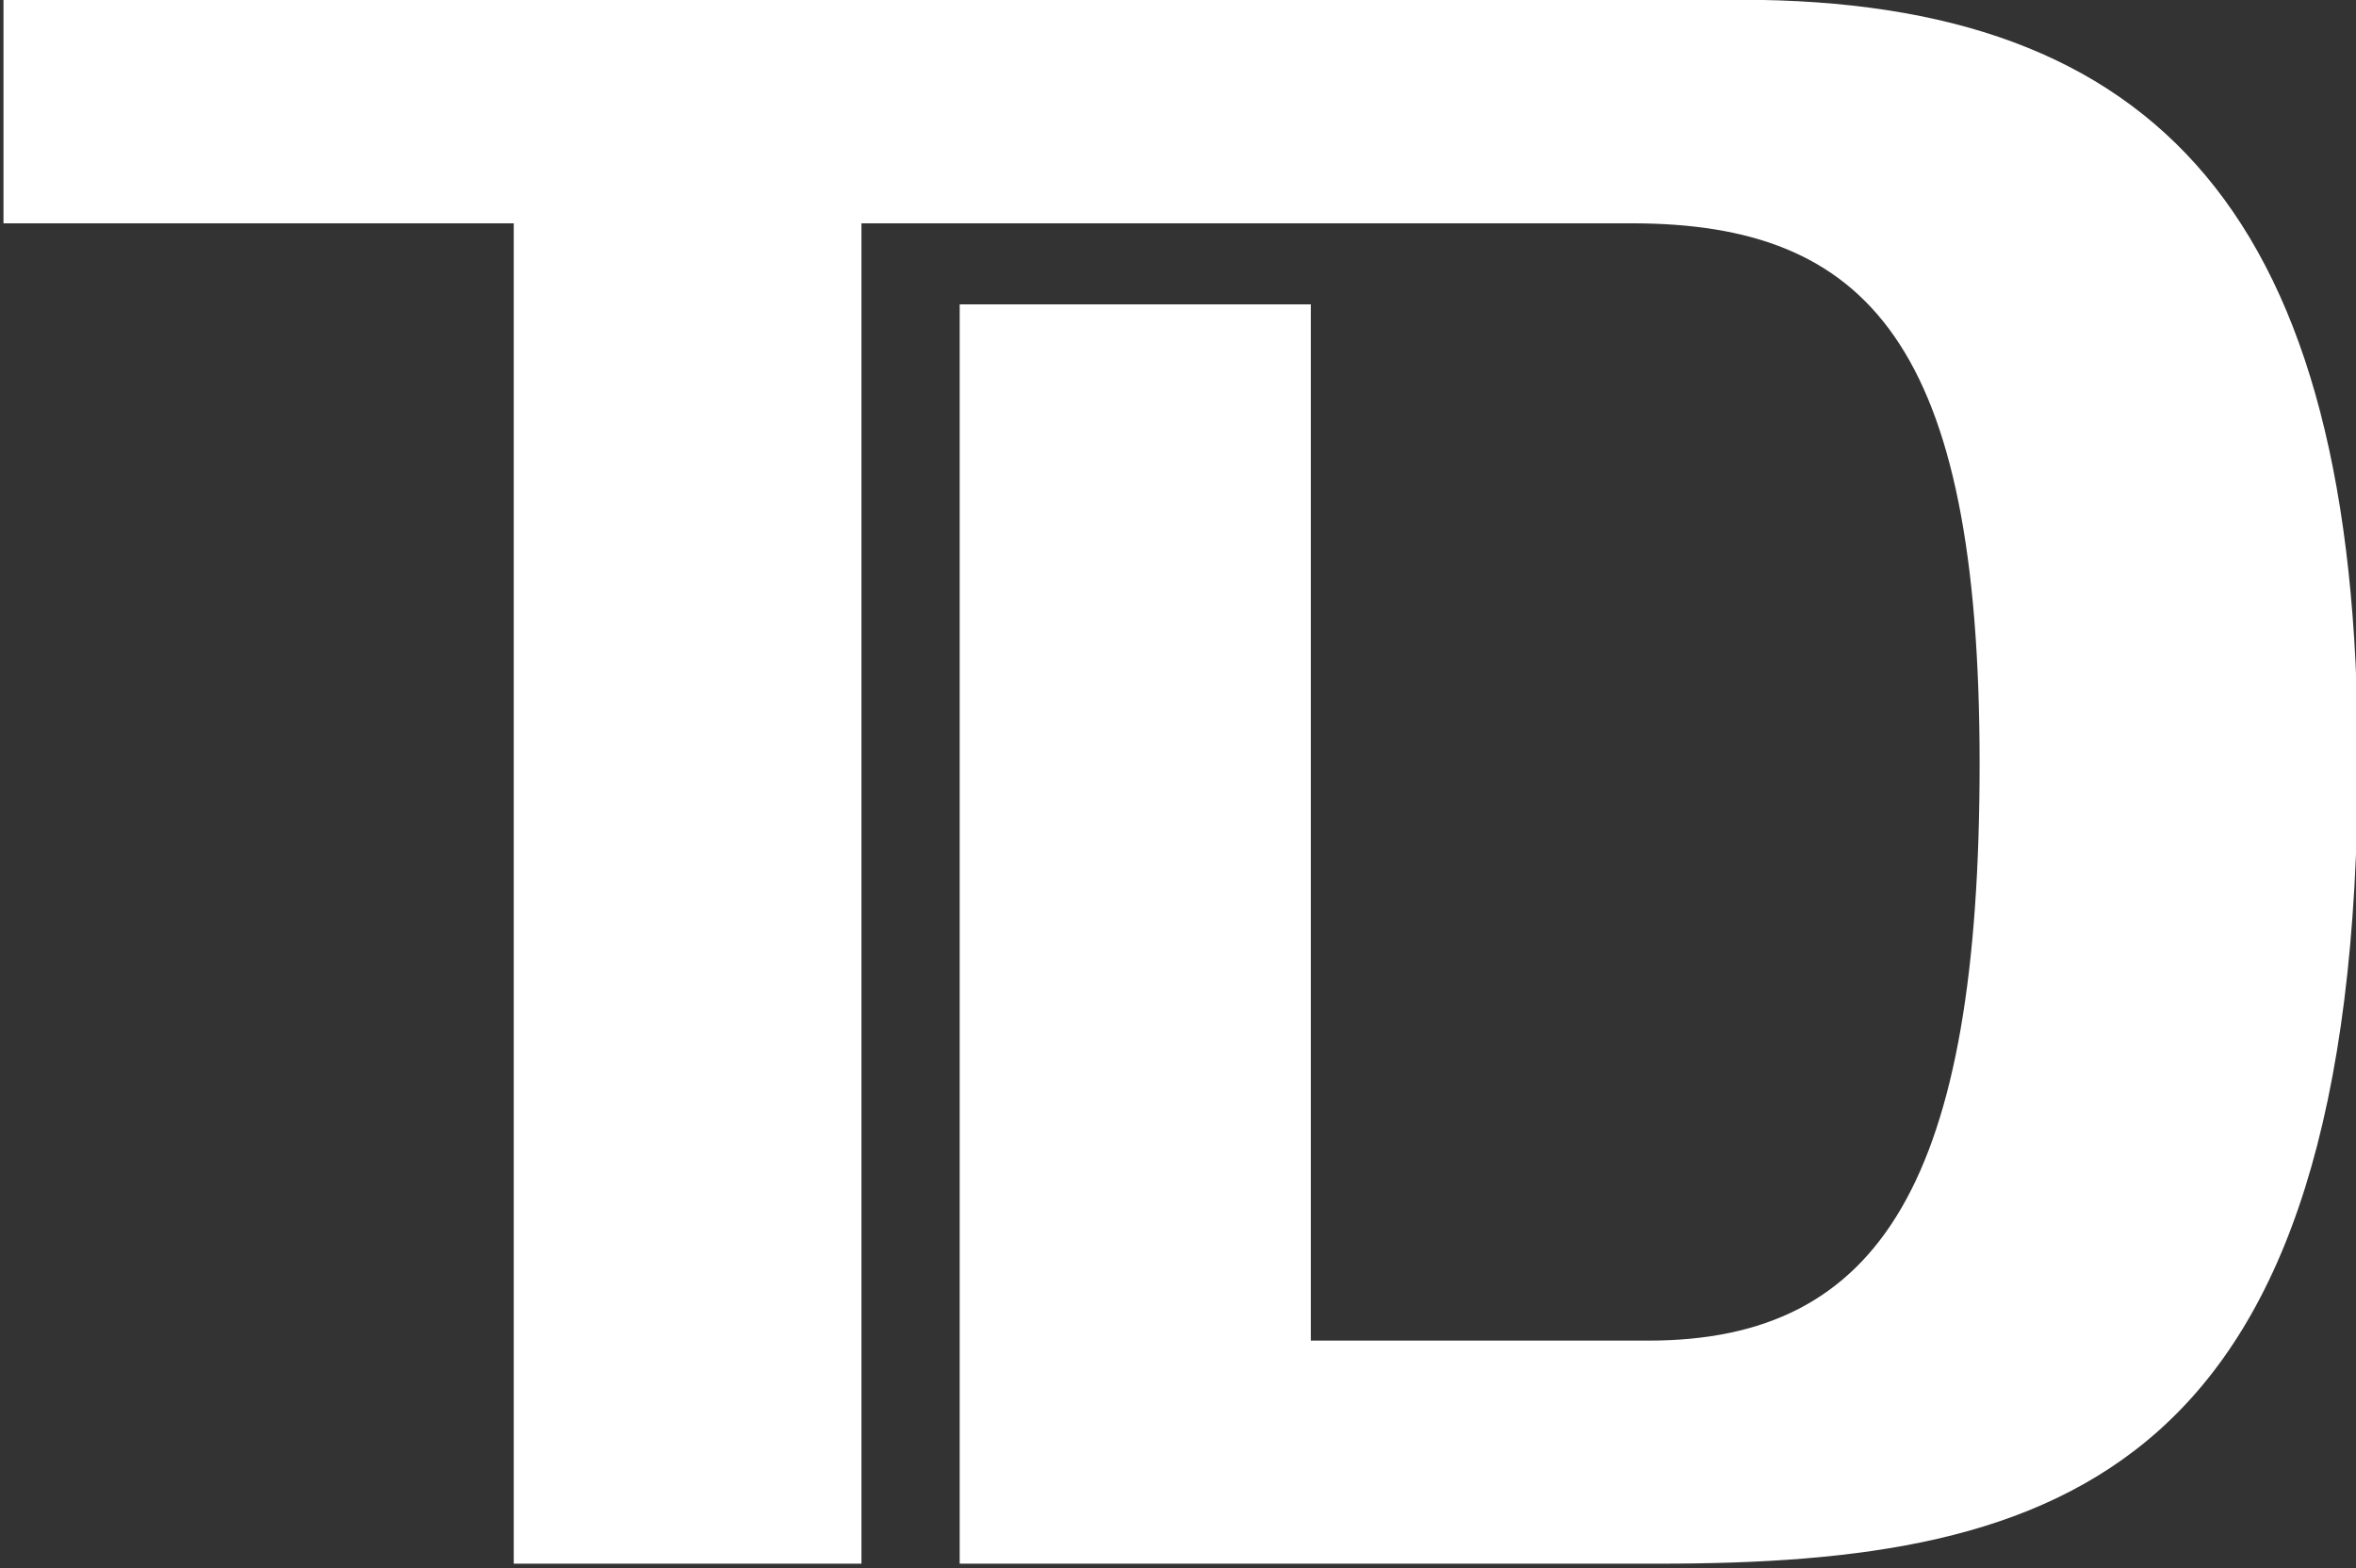 <?xml version="1.0" encoding="UTF-8" standalone="no"?>
<!DOCTYPE svg PUBLIC "-//W3C//DTD SVG 1.1//EN" "http://www.w3.org/Graphics/SVG/1.1/DTD/svg11.dtd">
<svg width="100%" height="100%" viewBox="0 0 314 209" version="1.1" xmlns="http://www.w3.org/2000/svg" xmlns:xlink="http://www.w3.org/1999/xlink" xml:space="preserve" xmlns:serif="http://www.serif.com/" style="fill-rule:evenodd;clip-rule:evenodd;stroke-linejoin:round;stroke-miterlimit:2;">
    <rect x="0" y="0" width="314" height="209" fill="#333333" stroke="none"/>
    <g transform="matrix(1,0,0,1,-42.004,-71.899)">
        <g id="g3261" transform="matrix(6.625,0,0,-6.625,-7574.36,596.214)">
            <g id="GetFile">
                <g id="g32611" serif:id="g3261">
                    <g id="g54">
                        <g id="g56">
                            <g id="g62" transform="matrix(1,0,0,1,1183.01,47.682)">
                                <path id="path64" d="M0,0L-14.064,0L-14.064,25.336L-7,25.336L-7,4.488L-0.206,4.488C4.484,4.488 6.454,7.737 6.454,16.104C6.454,24.521 4.216,26.967 -0.545,26.967L-16.04,26.967L-16.04,0L-23.035,0L-23.035,26.967L-33.3,26.967L-33.3,31.465L1.634,31.465C10.06,31.465 14.063,27.105 14.063,16.171C14.063,1.766 8.086,0 0,0" style="fill:white;fill-rule:nonzero;"/>
                            </g>
                        </g>
                    </g>
                </g>
            </g>
        </g>
    </g>
</svg>
